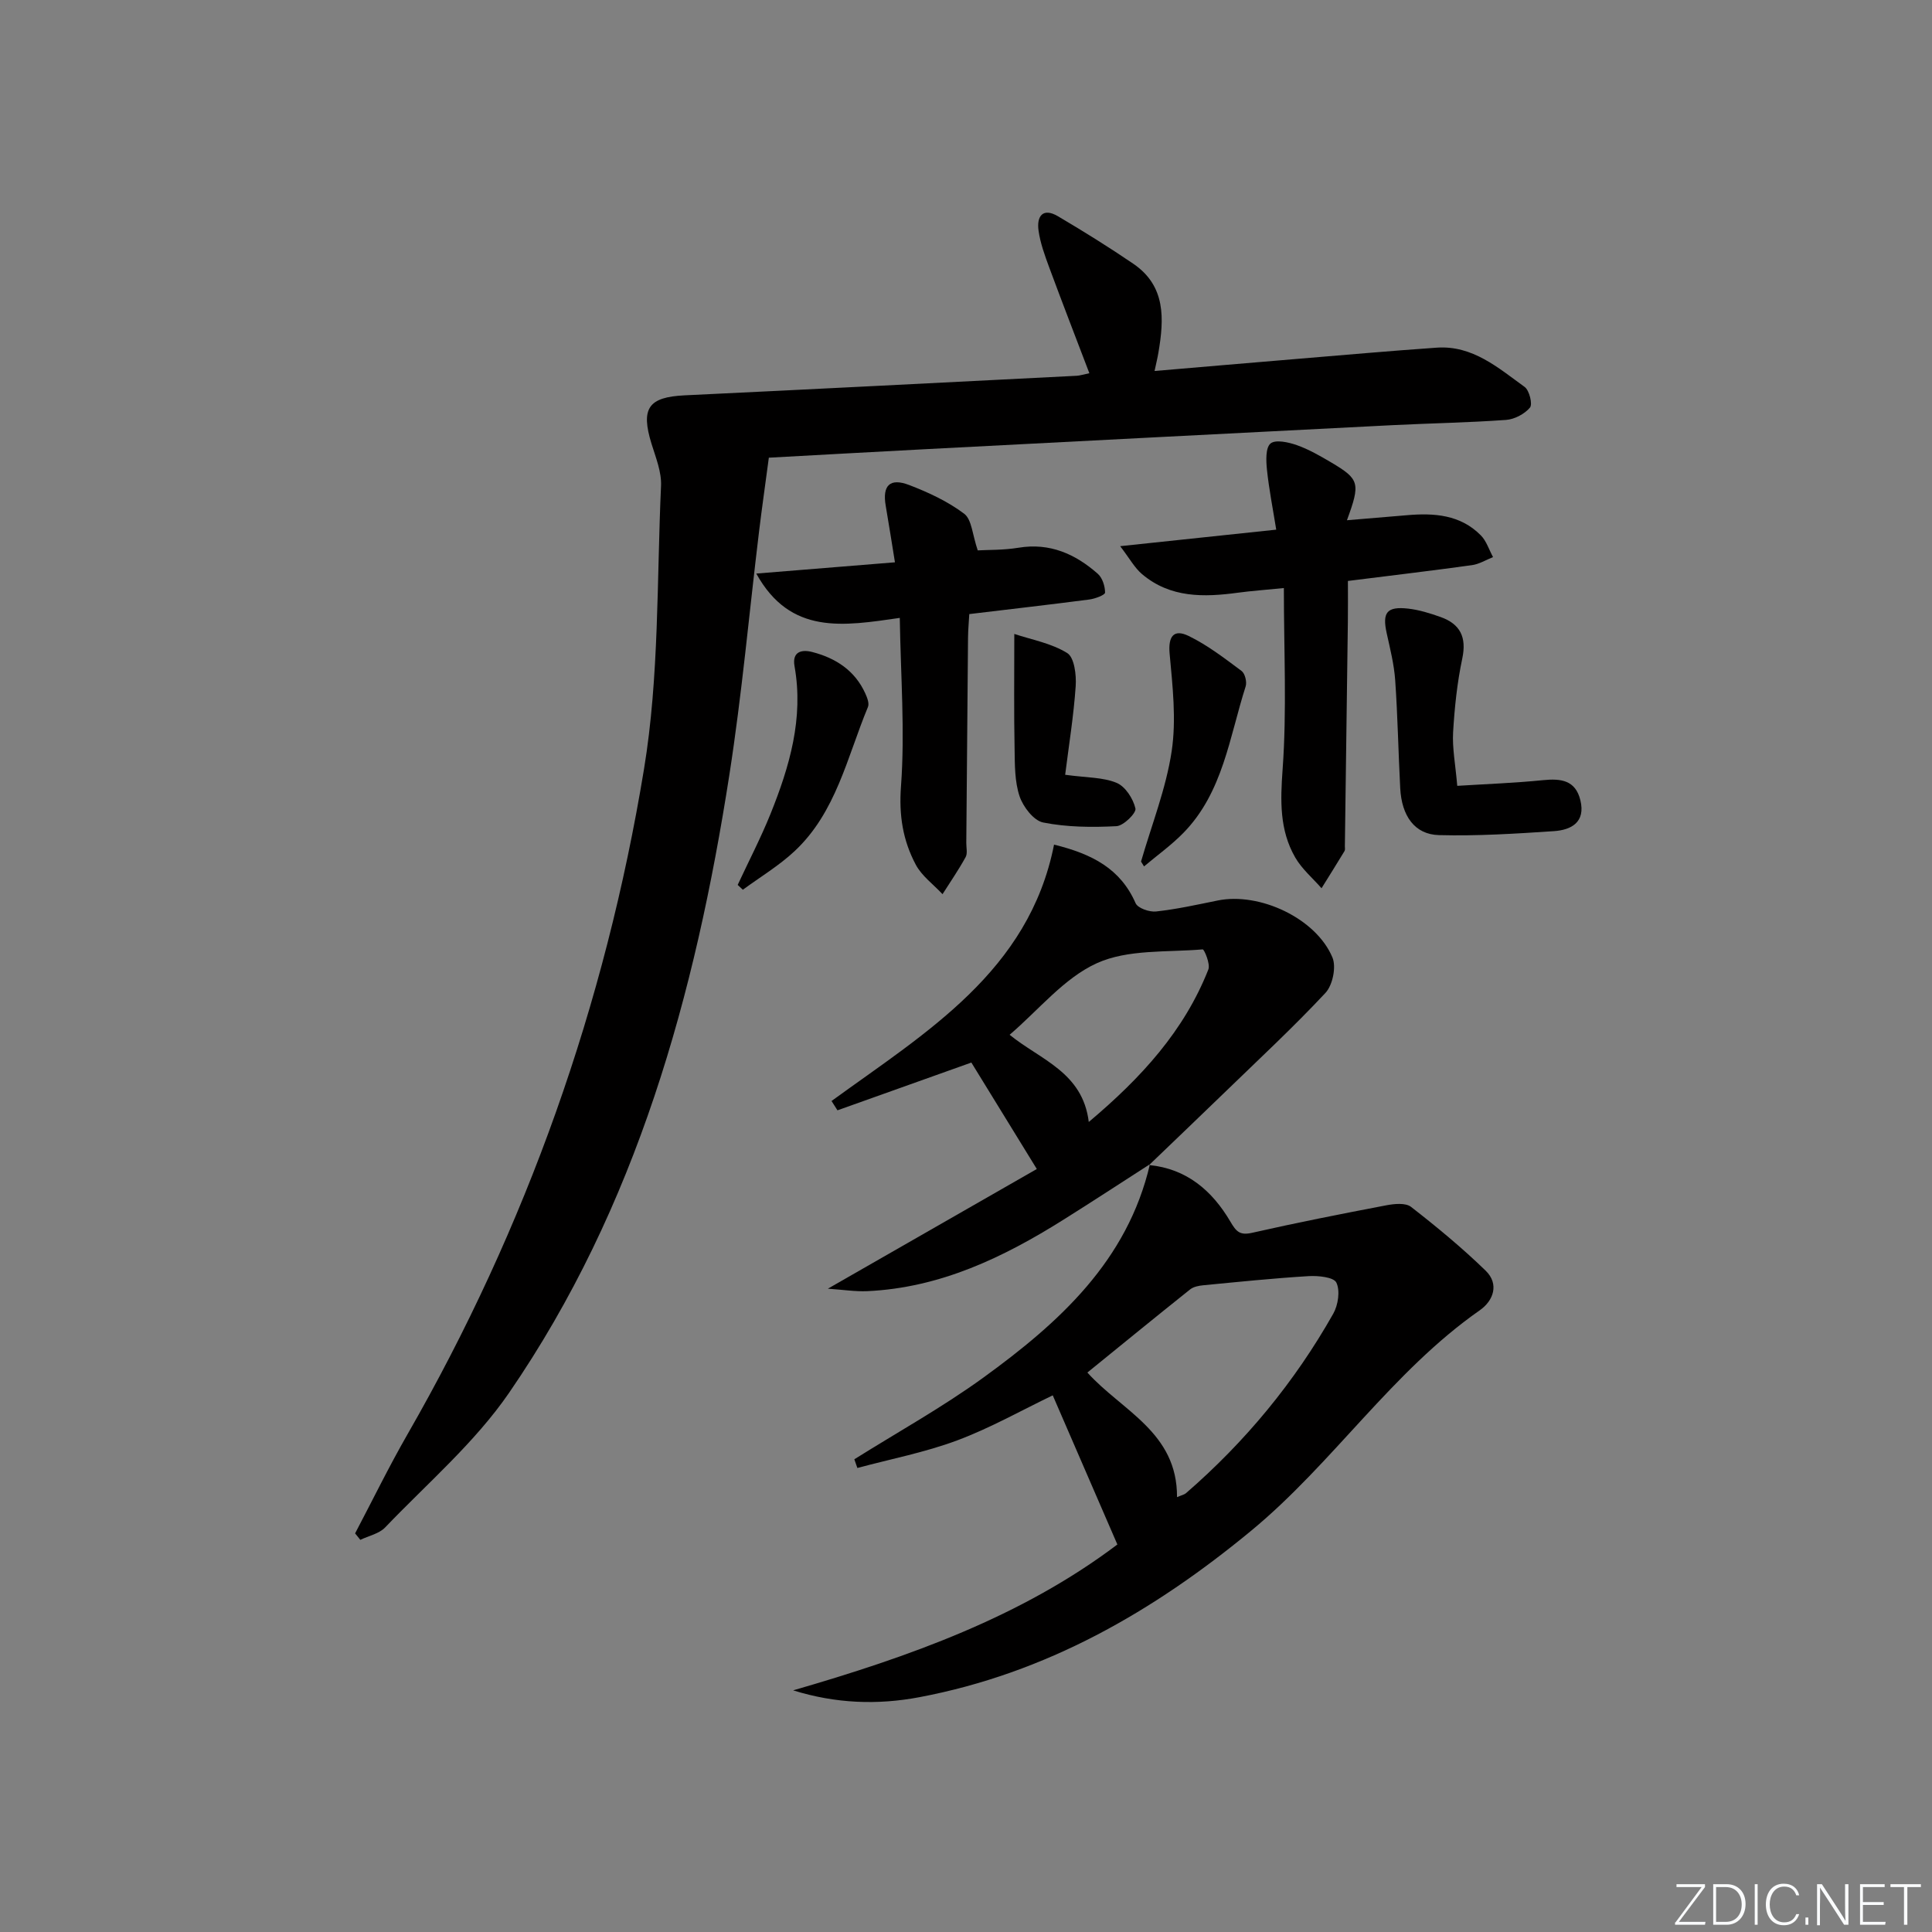 <svg enable-background="new 0 0 400 400" viewBox="0 0 400 400" xmlns="http://www.w3.org/2000/svg"><rect x="0" y="0" width="400" height="400" fill="#808080" stroke="none"/><path d="m346.9 398 5.4-7.3h-5.2v-.6h5.9v.6l-5.4 7.2h5.5l-.1.6h-6.2v-.5z" fill="#fafbfc"/><path d="m354.7 390.1h2.8c2.3 0 3.9 1.6 3.9 4.1s-1.6 4.3-3.9 4.3h-2.8zm.6 7.8h2c2.2 0 3.3-1.6 3.3-3.6 0-1.8-1-3.6-3.3-3.6h-2z" fill="#fafbfc"/><path d="m363.9 390.1v8.4h-.6v-8.4z" fill="#fafbfc"/><path d="m372.5 396.3c-.4 1.3-1.4 2.3-3.2 2.3-2.4 0-3.7-1.9-3.7-4.3 0-2.3 1.2-4.3 3.7-4.3 1.8 0 2.9 1 3.2 2.4h-.6c-.4-1.1-1.1-1.8-2.5-1.8-2.1 0-3 1.9-3 3.7s.9 3.7 3 3.7c1.4 0 2.1-.7 2.5-1.7z" fill="#fafbfc"/><path d="m373.8 398.5v-1.5h.6v1.5z" fill="#fafbfc"/><path d="m376.2 398.5v-8.4h1c1.3 2 4.4 6.7 4.9 7.6-.1-1.2-.1-2.4-.1-3.8v-3.8h.7v8.4h-.9c-1.2-1.9-4.4-6.8-5-7.7.1 1.1 0 2.3 0 3.9v3.9h-.6z" fill="#fafbfc"/><path d="m390 394.4h-4.3v3.5h4.7l-.1.6h-5.2v-8.4h5.1v.6h-4.5v3.1h4.3z" fill="#fafbfc"/><path d="m394.2 390.7h-2.8v-.6h6.3v.6h-2.8v7.8h-.7z" fill="#fafbfc"/><g fill="#010000"><path d="m73.52 317.47c3.6-6.84 6.99-13.8 10.84-20.5 24.67-42.95 40.96-89.01 48.97-137.71 3.17-19.23 2.64-39.09 3.53-58.67.13-2.86-1.08-5.84-1.96-8.68-2.29-7.39-.66-9.7 6.86-10.06 27.06-1.29 54.12-2.68 81.17-4.05.63-.03 1.25-.25 2.61-.53-2.85-7.48-5.64-14.68-8.32-21.93-.91-2.47-1.84-5.01-2.2-7.59-.42-2.94.85-4.85 4.03-2.97 5.29 3.12 10.51 6.37 15.59 9.83 6.76 4.61 6.38 11.42 5.2 18.38-.18 1.09-.45 2.16-.8 3.82 10.02-.85 19.56-1.68 29.11-2.47 9.76-.81 19.53-1.68 29.3-2.36 7.44-.52 12.74 4.18 18.21 8.13.98.71 1.68 3.59 1.1 4.28-1.12 1.33-3.2 2.43-4.96 2.55-7.79.56-15.61.69-23.41 1.08-32.21 1.63-64.41 3.3-96.62 4.97-11.28.59-22.55 1.22-32.59 1.77-.74 5.56-1.43 10.39-2.02 15.23-2.04 16.81-3.55 33.7-6.15 50.42-7.08 45.52-19.17 89.47-45.62 127.97-7.08 10.3-16.91 18.72-25.64 27.85-1.25 1.31-3.41 1.74-5.15 2.58-.36-.46-.72-.9-1.08-1.34z"/><path d="m237.91 241.21c7.79.76 13.06 5.31 16.82 11.7 1.2 2.05 1.94 2.91 4.5 2.33 9.21-2.09 18.48-3.92 27.76-5.69 1.67-.32 4.01-.56 5.15.32 5.35 4.16 10.6 8.5 15.45 13.21 2.84 2.76 1.63 6.21-1.22 8.2-18.18 12.71-30.34 31.6-47.29 45.61-20.34 16.81-42.51 29.53-68.7 34.49-8.72 1.65-17.35 1.33-26.17-1.41 23.96-6.94 47.27-15.2 67.13-30.2-4.44-10.24-8.84-20.4-13.38-30.88-6.44 3.09-12.91 6.76-19.79 9.33-6.67 2.49-13.76 3.85-20.66 5.71-.21-.6-.42-1.2-.63-1.8 8.94-5.61 18.22-10.75 26.74-16.93 15.64-11.35 29.8-24.12 34.46-44.16zm5.78 68.76c.98-.42 1.49-.52 1.84-.81 12.29-10.65 22.52-23.03 30.51-37.18 1.01-1.79 1.45-4.74.64-6.43-.55-1.14-3.78-1.46-5.77-1.34-7.27.44-14.52 1.19-21.78 1.89-.94.09-2.03.3-2.73.86-7.11 5.67-14.15 11.43-21.27 17.21 7.15 7.94 18.63 12.35 18.56 25.8z"/><path d="m238.06 241.05c-5.94 3.82-11.85 7.69-17.84 11.45-12.49 7.85-25.58 14.13-40.67 14.82-2.5.11-5.03-.3-8.15-.51 14.98-8.58 29.11-16.67 43.26-24.78-5-8.13-9.38-15.26-13.55-22.04-9.28 3.31-18.5 6.6-27.72 9.89-.41-.64-.82-1.29-1.23-1.93 19.51-14.19 40.86-26.79 46.07-53.08 7.91 1.94 13.76 5 16.88 12.12.45 1.04 2.87 1.88 4.26 1.72 4.28-.47 8.51-1.41 12.73-2.27 8.67-1.77 20.38 3.68 23.77 11.8.82 1.96.04 5.73-1.44 7.32-6.56 7.03-13.63 13.59-20.54 20.29-5.31 5.14-10.65 10.24-15.98 15.36 0 0 .15-.16.15-.16zm-12.64-8.76c10.89-9.16 19.76-18.88 24.76-31.58.44-1.12-.86-4.17-1.17-4.15-7.39.63-15.48-.06-21.92 2.86-6.79 3.08-12 9.64-18.06 14.82 6.39 5.2 15.12 7.73 16.39 18.05z"/><path d="m278.87 107.71c4.62-.39 8.51-.7 12.4-1.04 5.62-.49 11.08-.13 15.32 4.17 1.17 1.18 1.7 2.99 2.53 4.5-1.46.58-2.88 1.47-4.39 1.67-8.36 1.16-16.75 2.15-25.66 3.27 0 2.94.03 5.73-.01 8.52-.2 15.47-.41 30.94-.62 46.41 0 .33.08.73-.07.99-1.56 2.58-3.17 5.14-4.76 7.7-1.85-2.11-4.09-4-5.46-6.39-3.25-5.66-3.07-11.7-2.6-18.22.89-12.21.26-24.53.26-37.54-4.01.4-6.76.59-9.48.96-7.08.96-14.02 1.11-19.88-3.84-1.54-1.3-2.56-3.22-4.53-5.79 11.29-1.2 21.42-2.27 32.31-3.42-.7-4.36-1.5-8.37-1.92-12.41-.19-1.84-.31-4.55.74-5.43 1.03-.86 3.71-.27 5.44.34 2.48.87 4.82 2.23 7.1 3.57 5.88 3.49 6.11 4.27 3.28 11.98z"/><path d="m186.29 127.93c-11.65 1.67-22.63 3.62-29.71-9.18 9.68-.79 18.71-1.52 28.71-2.33-.66-4.05-1.25-7.88-1.91-11.7-.73-4.2.85-5.84 4.86-4.3 3.99 1.53 8.01 3.4 11.39 5.95 1.58 1.2 1.69 4.35 2.8 7.58 2.03-.12 5.29-.03 8.45-.55 6.48-1.07 11.76 1.3 16.41 5.4.96.85 1.5 2.57 1.5 3.89 0 .5-2.06 1.27-3.25 1.43-8.05 1.05-16.13 1.97-24.86 3.02-.07 1.36-.24 3.11-.26 4.87-.13 14.16-.24 28.33-.36 42.49-.01 1 .29 2.19-.14 2.96-1.45 2.64-3.17 5.13-4.78 7.67-1.88-2.02-4.29-3.76-5.54-6.11-2.66-5-3.51-10.19-3.06-16.22.84-11.36-.06-22.84-.25-34.87z"/><path d="m301.71 162.7c6.1-.38 11.96-.59 17.79-1.18 3.69-.37 6.69.01 7.7 4.16 1.11 4.56-1.89 6.16-5.49 6.4-7.92.53-15.87 1.03-23.8.82-5.01-.13-7.71-3.96-8.01-9.71-.39-7.45-.52-14.92-1.04-22.36-.23-3.27-1.05-6.51-1.76-9.73-.95-4.3.02-5.59 4.47-5.09 2.27.26 4.53.97 6.7 1.74 4.05 1.45 5.41 4.16 4.48 8.58-1.06 5-1.6 10.15-1.9 15.27-.19 3.27.47 6.59.86 11.1z"/><path d="m210 131.25c3.53 1.18 7.66 1.91 10.96 3.96 1.47.91 1.91 4.53 1.75 6.85-.42 6.16-1.42 12.29-2.18 18.35 4.53.62 7.87.5 10.67 1.68 1.8.76 3.42 3.28 3.88 5.3.21.94-2.47 3.59-3.93 3.66-5.05.26-10.24.22-15.17-.76-1.97-.39-4.15-3.24-4.89-5.43-1.02-3.06-.98-6.54-1.03-9.84-.15-7.44-.06-14.88-.06-23.77z"/><path d="m152.73 183.21c2.28-4.9 4.78-9.71 6.8-14.71 3.93-9.78 6.89-19.78 4.97-30.56-.55-3.09 1.54-3.5 3.66-2.95 4.85 1.25 8.84 3.82 10.99 8.58.39.86.86 2.06.55 2.8-4.31 10.35-6.57 21.82-15.22 29.88-3.23 3.01-7.1 5.33-10.68 7.96-.37-.33-.72-.67-1.07-1z"/><path d="m236.24 178.38c2.19-7.6 5.17-15.08 6.34-22.84.99-6.57.19-13.48-.42-20.19-.34-3.67.9-5.15 3.92-3.69 3.92 1.9 7.46 4.64 10.98 7.26.71.53 1.13 2.28.84 3.19-3.36 10.49-4.68 21.92-12.87 30.31-2.49 2.55-5.43 4.65-8.17 6.96-.21-.33-.42-.67-.62-1z"/></g></svg>